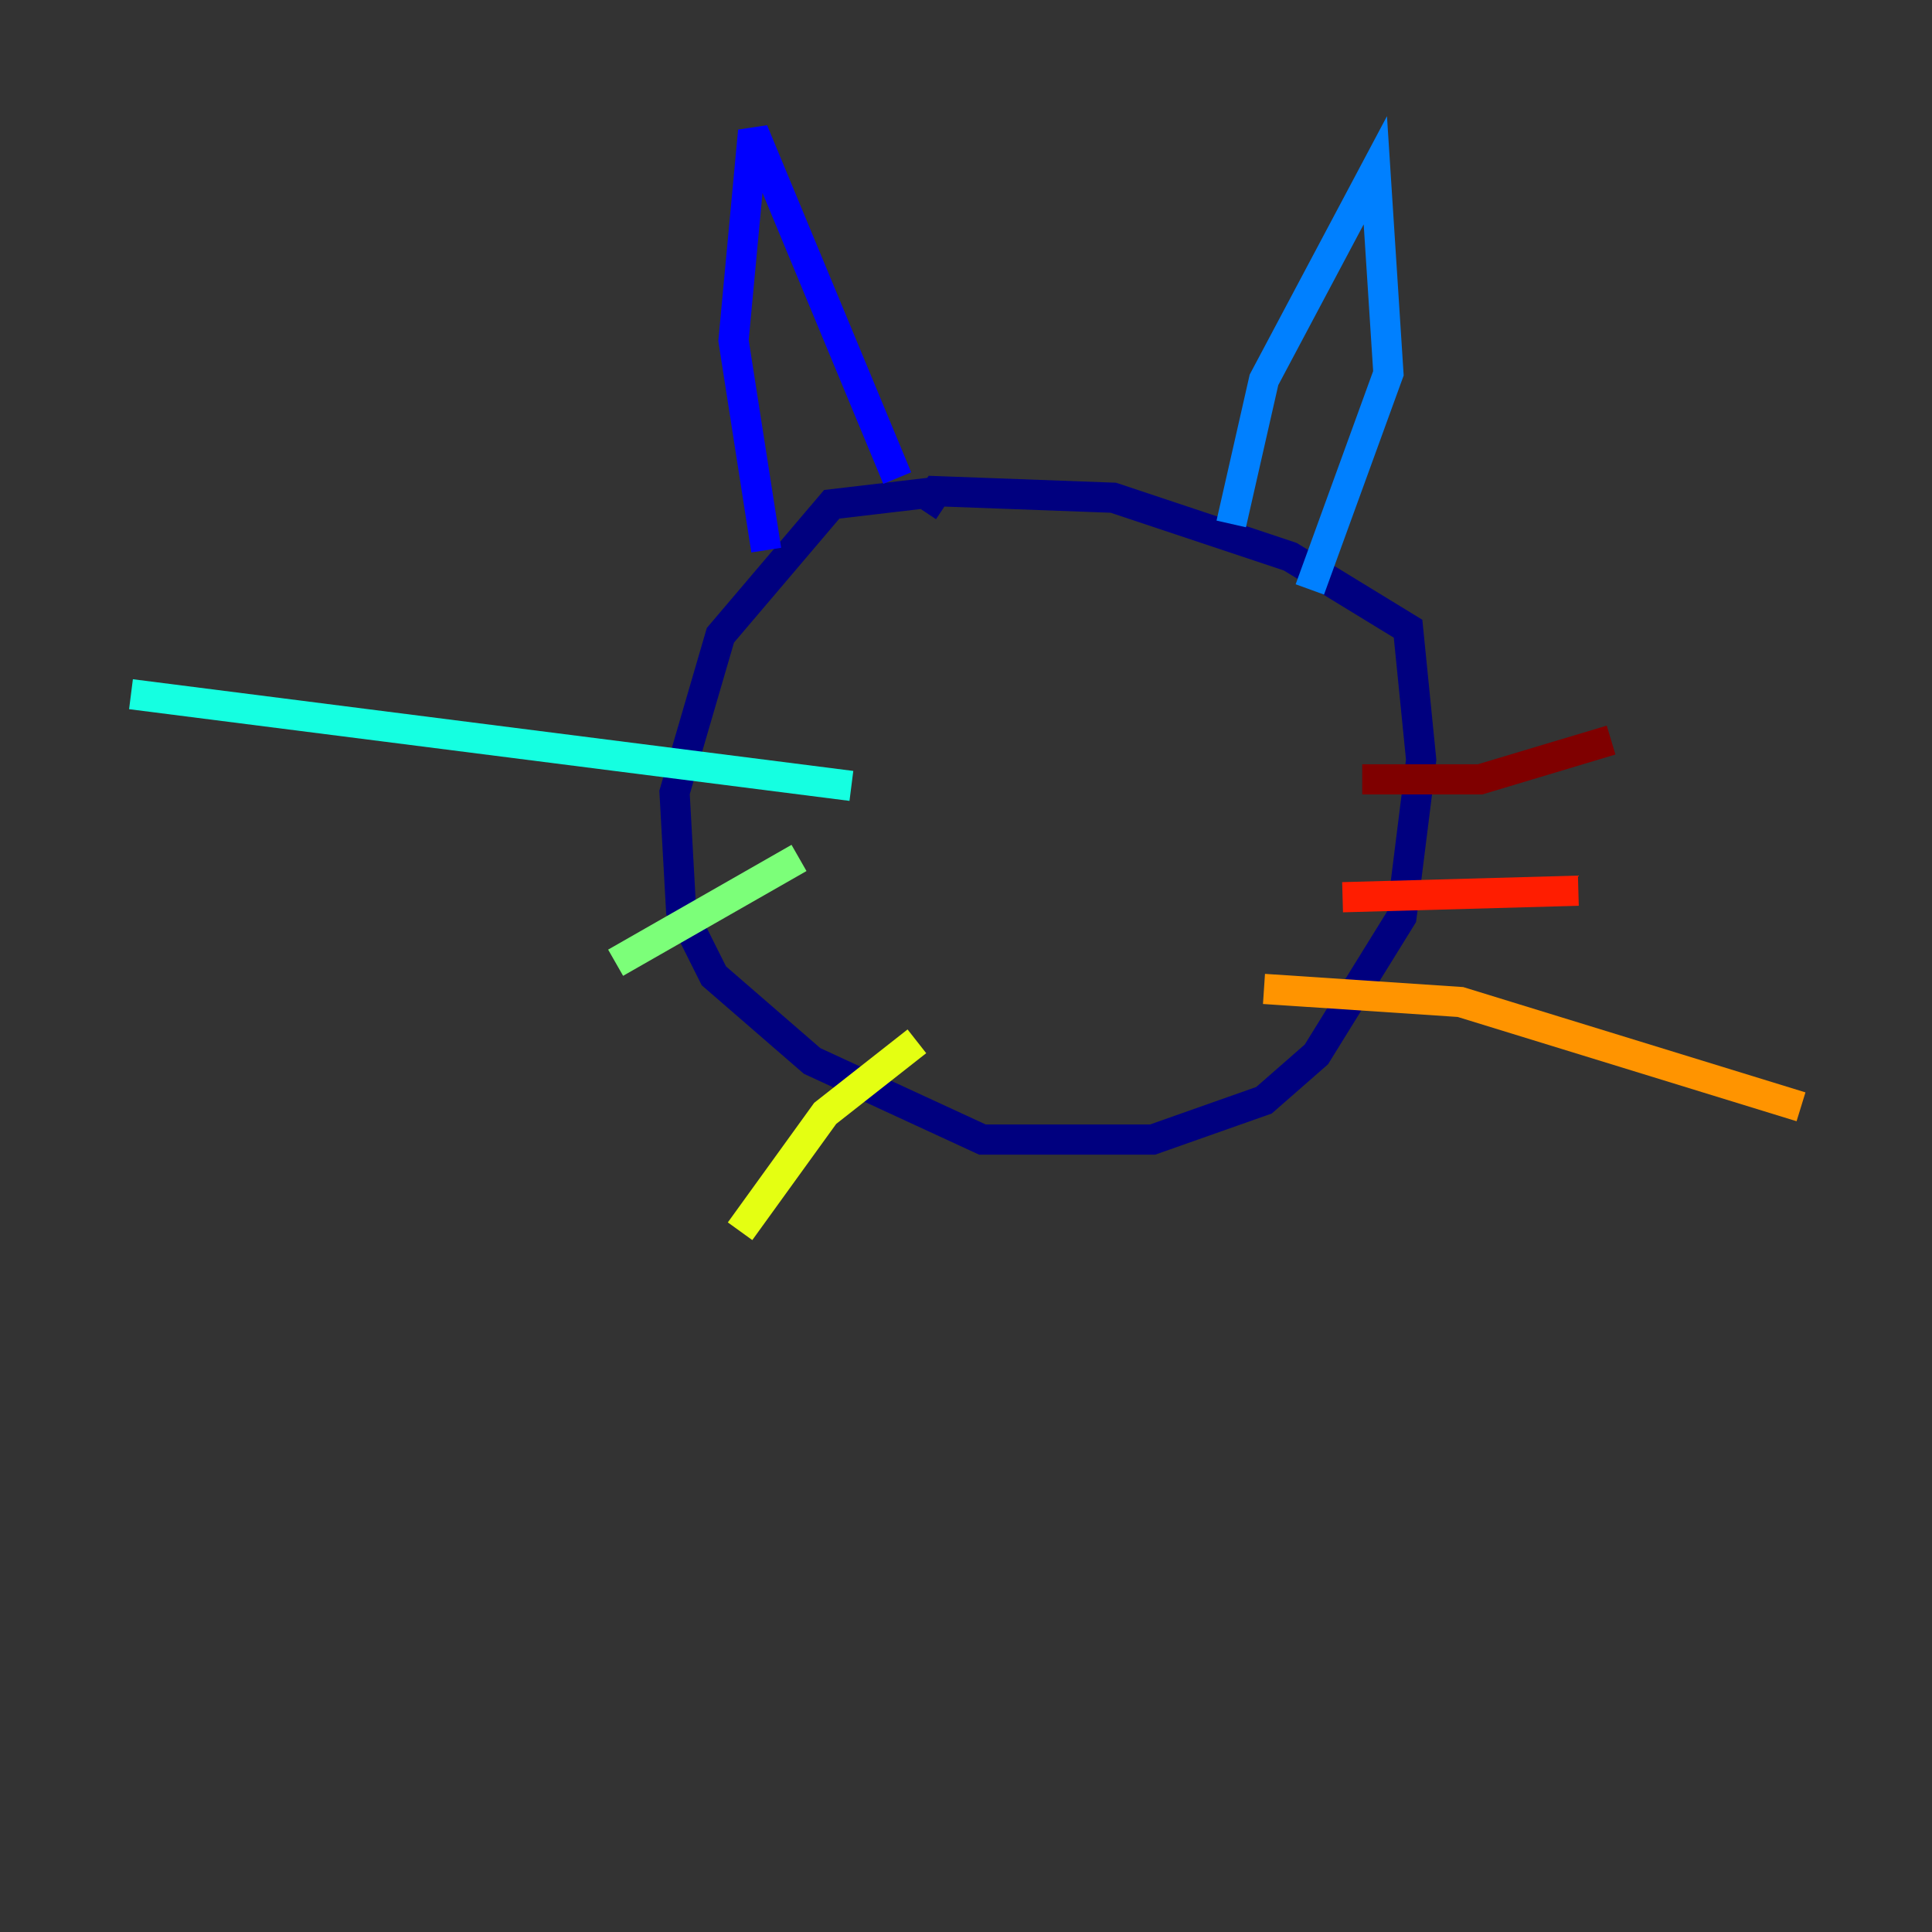 <?xml version="1.0" encoding="utf-8" ?>
<svg baseProfile="tiny" height="128" version="1.2" viewBox="0,0,128,128" width="128" xmlns="http://www.w3.org/2000/svg" xmlns:ev="http://www.w3.org/2001/xml-events" xmlns:xlink="http://www.w3.org/1999/xlink"><rect x="0" y="0" width="128" height="128" fill="#333333" stroke="none"/><defs /><polyline fill="none" points="62.481,32.542 55.105,33.41 47.729,42.088 44.691,52.502 45.125,60.312 47.295,64.651 53.803,70.291 65.085,75.498 76.366,75.498 83.742,72.895 87.214,69.858 92.854,60.746 94.156,50.332 93.288,41.654 85.478,36.881 73.763,32.976 62.047,32.542 61.18,33.844" stroke="#00007f" stroke-width="2" /><polyline fill="none" points="50.766,36.447 48.597,22.563 49.898,8.678 59.444,31.675" stroke="#0000ff" stroke-width="2" /><polyline fill="none" points="81.573,34.712 83.742,25.166 91.119,11.281 91.986,24.732 86.78,39.051" stroke="#0080ff" stroke-width="2" /><polyline fill="none" points="56.407,52.068 8.678,45.993" stroke="#15ffe1" stroke-width="2" /><polyline fill="none" points="52.936,56.841 40.786,63.783" stroke="#7cff79" stroke-width="2" /><polyline fill="none" points="60.746,68.99 54.671,73.763 49.031,81.573" stroke="#e4ff12" stroke-width="2" /><polyline fill="none" points="83.742,65.519 96.759,66.386 119.322,73.329" stroke="#ff9400" stroke-width="2" /><polyline fill="none" points="88.949,59.444 104.57,59.01" stroke="#ff1d00" stroke-width="2" /><polyline fill="none" points="90.251,51.634 98.061,51.634 106.739,49.031" stroke="#7f0000" stroke-width="2" /></svg>